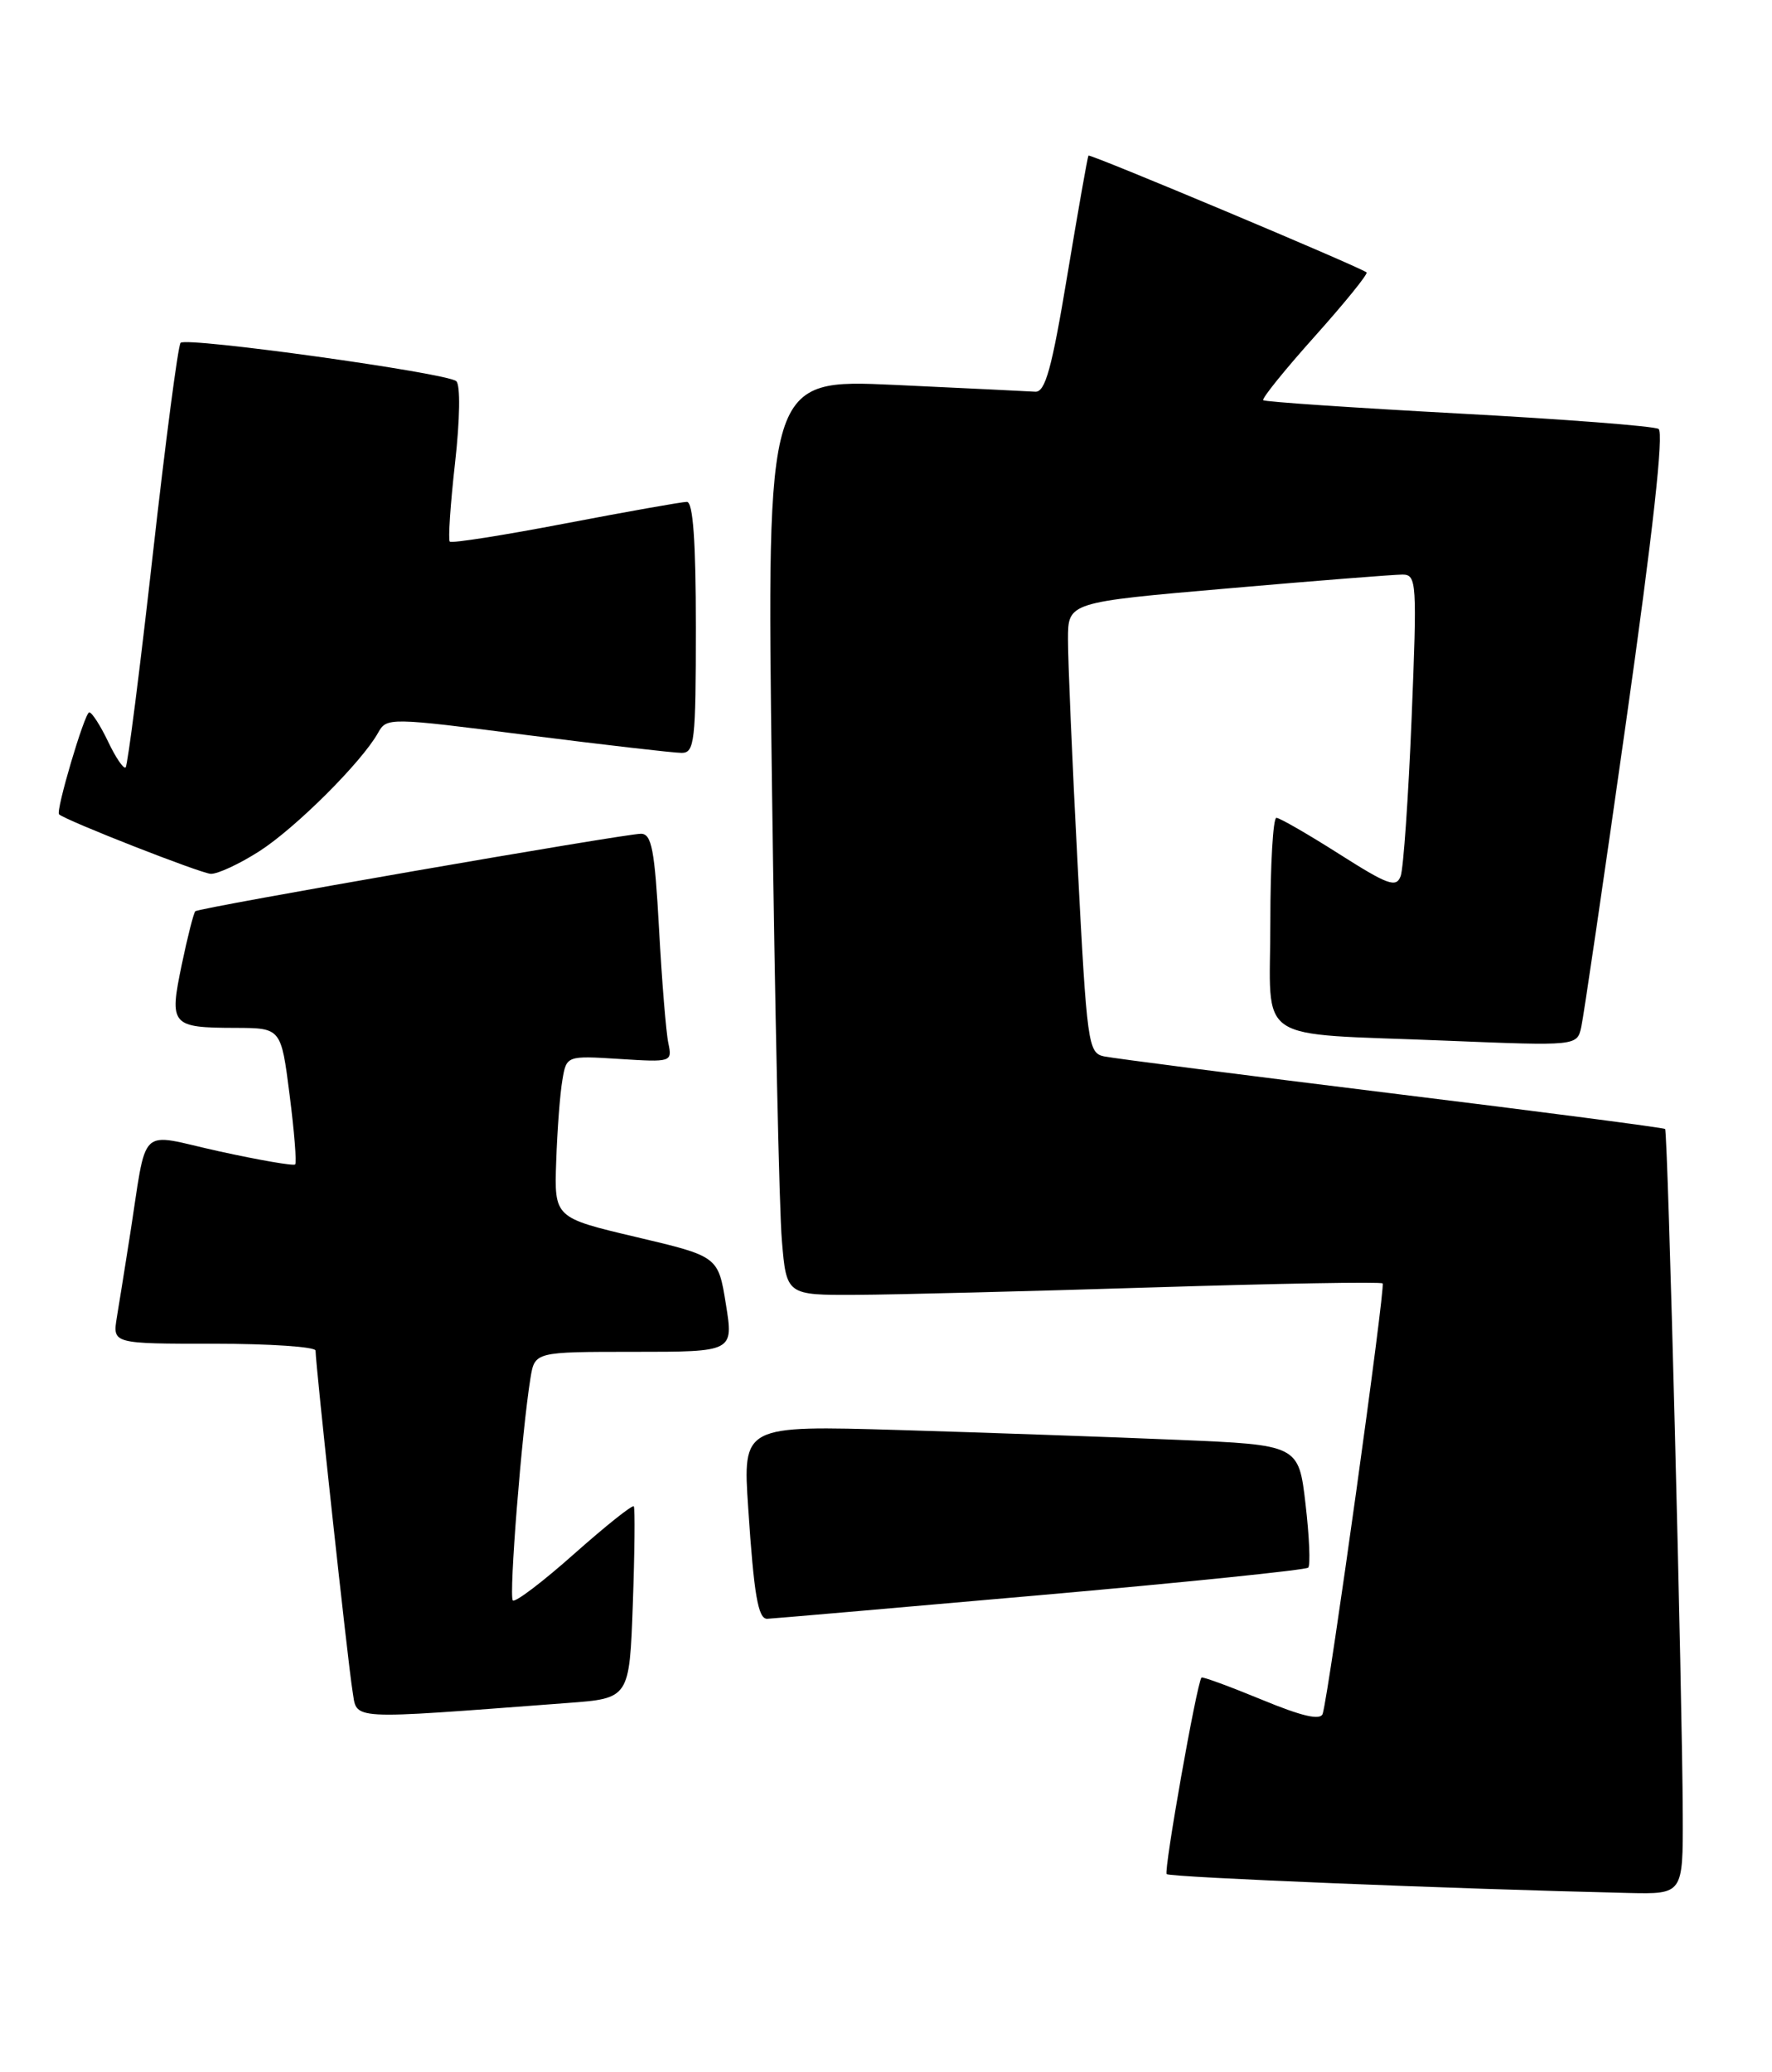 <?xml version="1.0" encoding="UTF-8" standalone="no"?>
<!DOCTYPE svg PUBLIC "-//W3C//DTD SVG 1.1//EN" "http://www.w3.org/Graphics/SVG/1.1/DTD/svg11.dtd" >
<svg xmlns="http://www.w3.org/2000/svg" xmlns:xlink="http://www.w3.org/1999/xlink" version="1.1" viewBox="0 0 219 256">
 <g >
 <path fill="currentColor"
d=" M 207.97 224.25 C 207.93 209.83 206.13 139.80 205.79 139.47 C 205.63 139.32 190.43 137.33 172.00 135.07 C 153.57 132.80 137.57 130.74 136.44 130.50 C 134.48 130.08 134.33 128.98 133.18 106.78 C 132.51 93.98 131.98 81.45 131.99 78.95 C 132.00 74.40 132.00 74.40 151.75 72.69 C 162.61 71.74 172.33 70.98 173.34 70.98 C 175.09 71.00 175.14 71.92 174.46 88.75 C 174.06 98.51 173.45 107.27 173.11 108.22 C 172.56 109.71 171.55 109.34 165.49 105.49 C 161.65 103.05 158.16 101.04 157.75 101.03 C 157.34 101.01 157.00 106.81 157.00 113.92 C 157.00 129.20 154.58 127.57 178.70 128.56 C 194.91 129.22 194.91 129.22 195.43 126.86 C 195.72 125.56 198.22 108.55 200.98 89.06 C 204.27 65.87 205.65 53.40 204.98 52.99 C 204.42 52.64 193.28 51.78 180.23 51.08 C 167.18 50.37 156.33 49.64 156.12 49.44 C 155.92 49.24 158.79 45.68 162.52 41.52 C 166.24 37.36 169.11 33.82 168.89 33.65 C 167.97 32.93 134.70 18.97 134.52 19.22 C 134.41 19.38 133.24 26.02 131.91 34.00 C 129.99 45.57 129.18 48.48 127.94 48.39 C 127.08 48.33 119.26 47.96 110.57 47.55 C 94.75 46.82 94.75 46.82 95.40 96.66 C 95.76 124.07 96.31 149.54 96.63 153.25 C 97.20 160.00 97.20 160.00 105.85 159.96 C 110.61 159.94 127.10 159.52 142.50 159.04 C 157.89 158.56 170.67 158.33 170.88 158.55 C 171.25 158.92 164.24 209.23 163.47 211.71 C 163.20 212.56 160.94 212.04 155.89 209.95 C 151.93 208.32 148.60 207.10 148.49 207.24 C 147.89 208.03 143.80 231.14 144.19 231.52 C 144.59 231.92 179.94 233.36 201.25 233.85 C 208.00 234.00 208.00 234.00 207.97 224.25 Z  M 70.15 210.38 C 77.79 209.81 77.79 209.81 78.21 198.16 C 78.44 191.74 78.49 186.32 78.33 186.09 C 78.16 185.87 74.85 188.51 70.96 191.96 C 67.08 195.41 63.67 198.00 63.38 197.71 C 62.87 197.20 64.49 176.82 65.56 170.25 C 66.09 167.00 66.09 167.00 78.37 167.00 C 90.66 167.00 90.66 167.00 89.71 161.10 C 88.76 155.21 88.76 155.21 78.63 152.82 C 68.50 150.43 68.50 150.43 68.74 143.46 C 68.87 139.63 69.21 135.13 69.50 133.45 C 70.01 130.41 70.01 130.41 76.56 130.82 C 83.00 131.23 83.09 131.20 82.60 128.87 C 82.32 127.57 81.80 121.21 81.45 114.75 C 80.91 104.94 80.54 103.00 79.21 103.00 C 77.19 103.00 24.63 112.13 24.14 112.57 C 23.94 112.75 23.18 115.72 22.46 119.18 C 20.90 126.67 21.15 126.96 29.12 126.98 C 34.74 127.00 34.74 127.00 35.79 135.24 C 36.37 139.78 36.68 143.65 36.48 143.85 C 36.28 144.05 32.05 143.32 27.08 142.23 C 16.83 139.98 18.28 138.57 16.00 153.00 C 15.44 156.57 14.74 160.96 14.44 162.75 C 13.91 166.00 13.91 166.00 26.45 166.00 C 33.35 166.00 39.00 166.38 39.00 166.85 C 39.00 168.61 43.02 205.64 43.56 208.85 C 44.19 212.56 42.46 212.46 70.15 210.38 Z  M 128.32 197.08 C 146.38 195.49 161.39 193.95 161.68 193.66 C 161.97 193.37 161.82 189.84 161.35 185.81 C 160.50 178.50 160.50 178.50 145.50 177.87 C 137.25 177.52 121.79 176.98 111.15 176.66 C 91.79 176.09 91.79 176.09 92.47 186.30 C 93.18 197.02 93.69 200.01 94.82 199.98 C 95.19 199.98 110.27 198.67 128.32 197.08 Z  M 32.05 105.16 C 36.52 102.30 44.70 94.15 46.72 90.54 C 47.79 88.62 48.02 88.62 65.15 90.81 C 74.69 92.02 83.29 93.01 84.25 93.01 C 85.84 93.00 86.00 91.59 86.00 77.50 C 86.00 66.83 85.65 62.00 84.89 62.00 C 84.28 62.00 77.53 63.20 69.89 64.66 C 62.24 66.13 55.81 67.14 55.59 66.91 C 55.37 66.69 55.66 62.31 56.24 57.19 C 56.85 51.75 56.91 47.55 56.39 47.09 C 55.26 46.07 23.07 41.60 22.32 42.35 C 22.01 42.66 20.46 54.48 18.87 68.63 C 17.28 82.78 15.78 94.55 15.53 94.80 C 15.29 95.05 14.31 93.62 13.36 91.62 C 12.41 89.63 11.36 88.00 11.03 88.00 C 10.47 88.00 6.85 100.22 7.30 100.60 C 8.21 101.40 24.85 107.91 26.05 107.95 C 26.91 107.98 29.61 106.72 32.05 105.16 Z "/>
</g>
</svg>